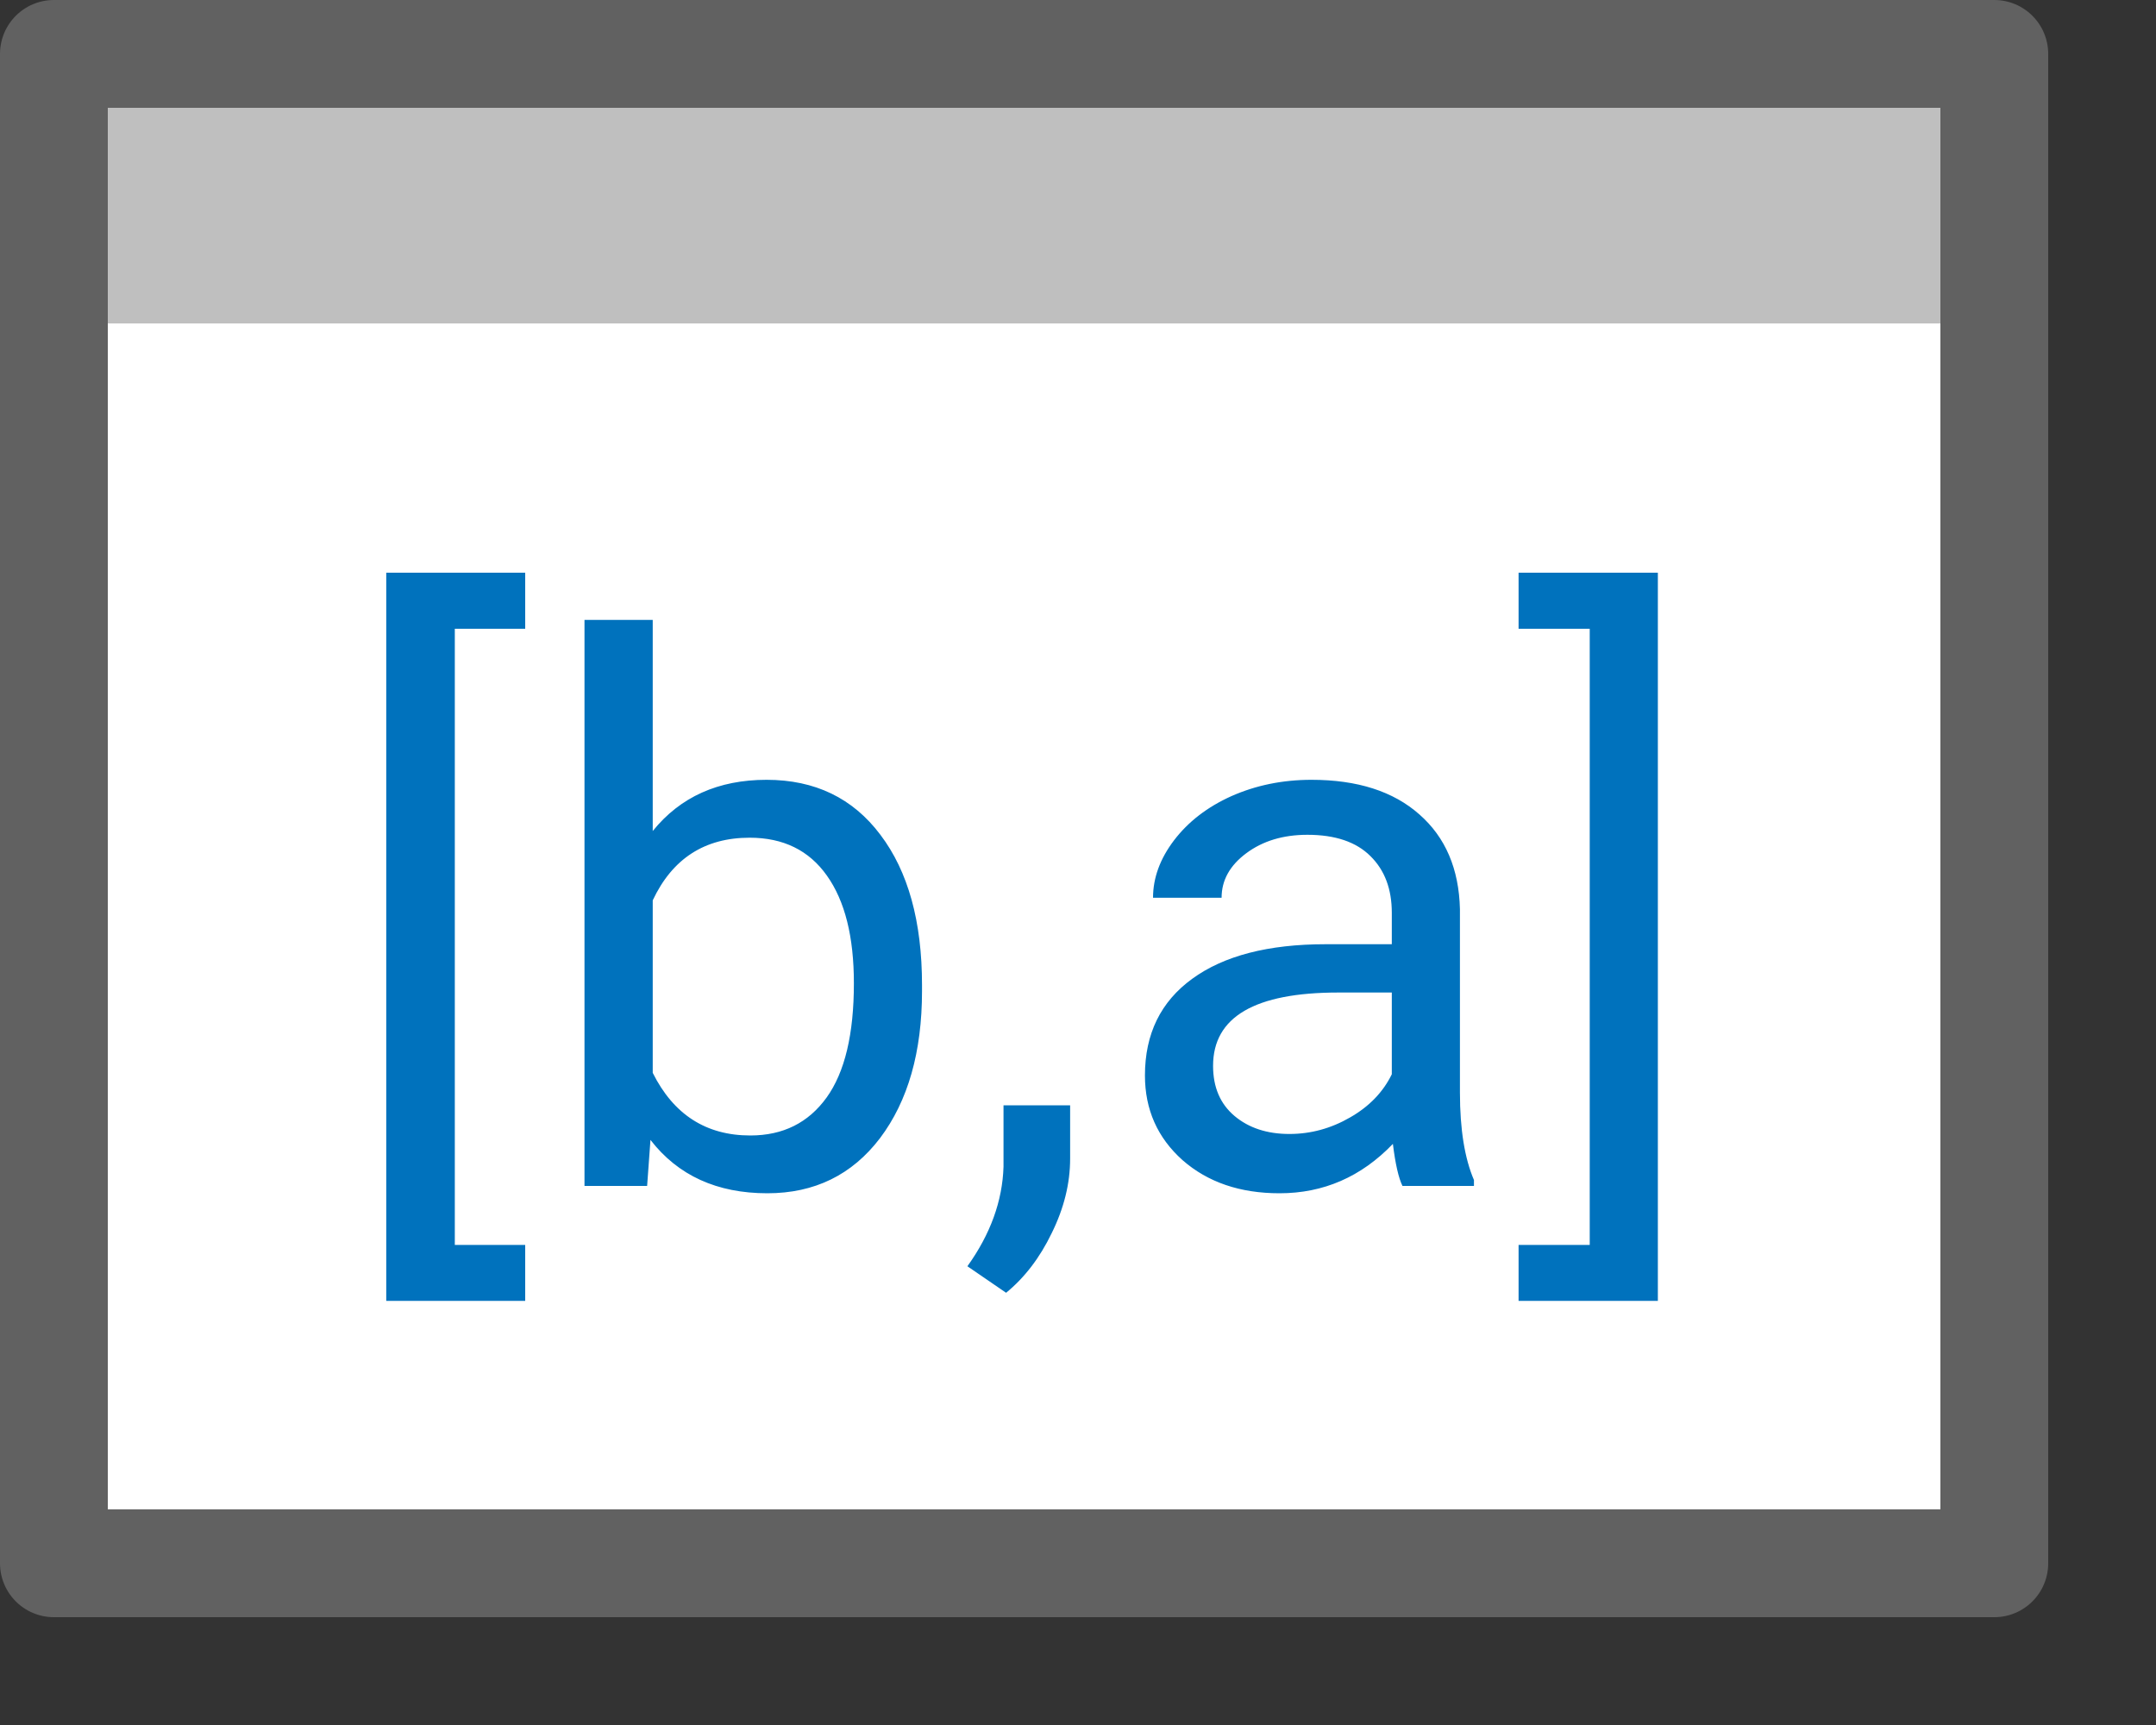 <svg width="20" height="16" viewBox="0 0 20 16" fill="none" xmlns="http://www.w3.org/2000/svg">
<rect x="0" y="0" width="20" height="16" fill="#333333" stroke="none"/>
<rect x="0.5" y="0.5" width="18" height="14" fill="white"/>
<path d="M1 1H18V3H1V1Z" fill="#BFBFBF"/>
<path d="M4.872 5.832H4.219V11.547H4.872V12.066H3.583V5.312H4.872V5.832ZM8.553 9.192C8.553 9.757 8.423 10.212 8.164 10.556C7.904 10.898 7.555 11.068 7.118 11.068C6.651 11.068 6.289 10.903 6.034 10.573L6.003 11H5.422V5.75H6.055V7.708C6.31 7.392 6.662 7.233 7.111 7.233C7.56 7.233 7.912 7.403 8.167 7.743C8.424 8.082 8.553 8.547 8.553 9.137V9.192ZM7.921 9.12C7.921 8.689 7.838 8.357 7.671 8.122C7.505 7.887 7.266 7.77 6.954 7.77C6.537 7.77 6.237 7.964 6.055 8.351V9.951C6.248 10.338 6.55 10.532 6.96 10.532C7.264 10.532 7.499 10.414 7.668 10.18C7.837 9.945 7.921 9.592 7.921 9.12ZM9.333 11.991L8.974 11.745C9.188 11.447 9.299 11.139 9.309 10.822V10.252H9.927V10.747C9.927 10.977 9.87 11.207 9.756 11.438C9.645 11.668 9.503 11.852 9.333 11.991ZM13.01 11C12.974 10.927 12.944 10.797 12.921 10.61C12.627 10.916 12.277 11.068 11.869 11.068C11.504 11.068 11.204 10.966 10.97 10.761C10.737 10.553 10.621 10.291 10.621 9.975C10.621 9.59 10.767 9.291 11.059 9.079C11.352 8.865 11.765 8.758 12.296 8.758H12.911V8.467C12.911 8.246 12.845 8.071 12.713 7.941C12.581 7.809 12.386 7.743 12.128 7.743C11.903 7.743 11.714 7.8 11.561 7.914C11.408 8.028 11.332 8.165 11.332 8.327H10.696C10.696 8.143 10.761 7.965 10.891 7.794C11.023 7.621 11.201 7.484 11.424 7.384C11.65 7.284 11.897 7.233 12.166 7.233C12.592 7.233 12.926 7.34 13.168 7.555C13.409 7.767 13.534 8.059 13.543 8.433V10.135C13.543 10.475 13.587 10.745 13.673 10.945V11H13.01ZM11.961 10.518C12.159 10.518 12.347 10.467 12.525 10.364C12.703 10.262 12.831 10.128 12.911 9.964V9.206H12.415C11.641 9.206 11.253 9.432 11.253 9.886C11.253 10.084 11.319 10.239 11.452 10.351C11.584 10.462 11.754 10.518 11.961 10.518ZM14.087 5.312H15.379V12.066H14.087V11.547H14.747V5.832H14.087V5.312Z" fill="#0072BD"/>
<rect x="0.5" y="0.5" width="18" height="14" stroke="#616161" stroke-linejoin="round"/>

</svg>
